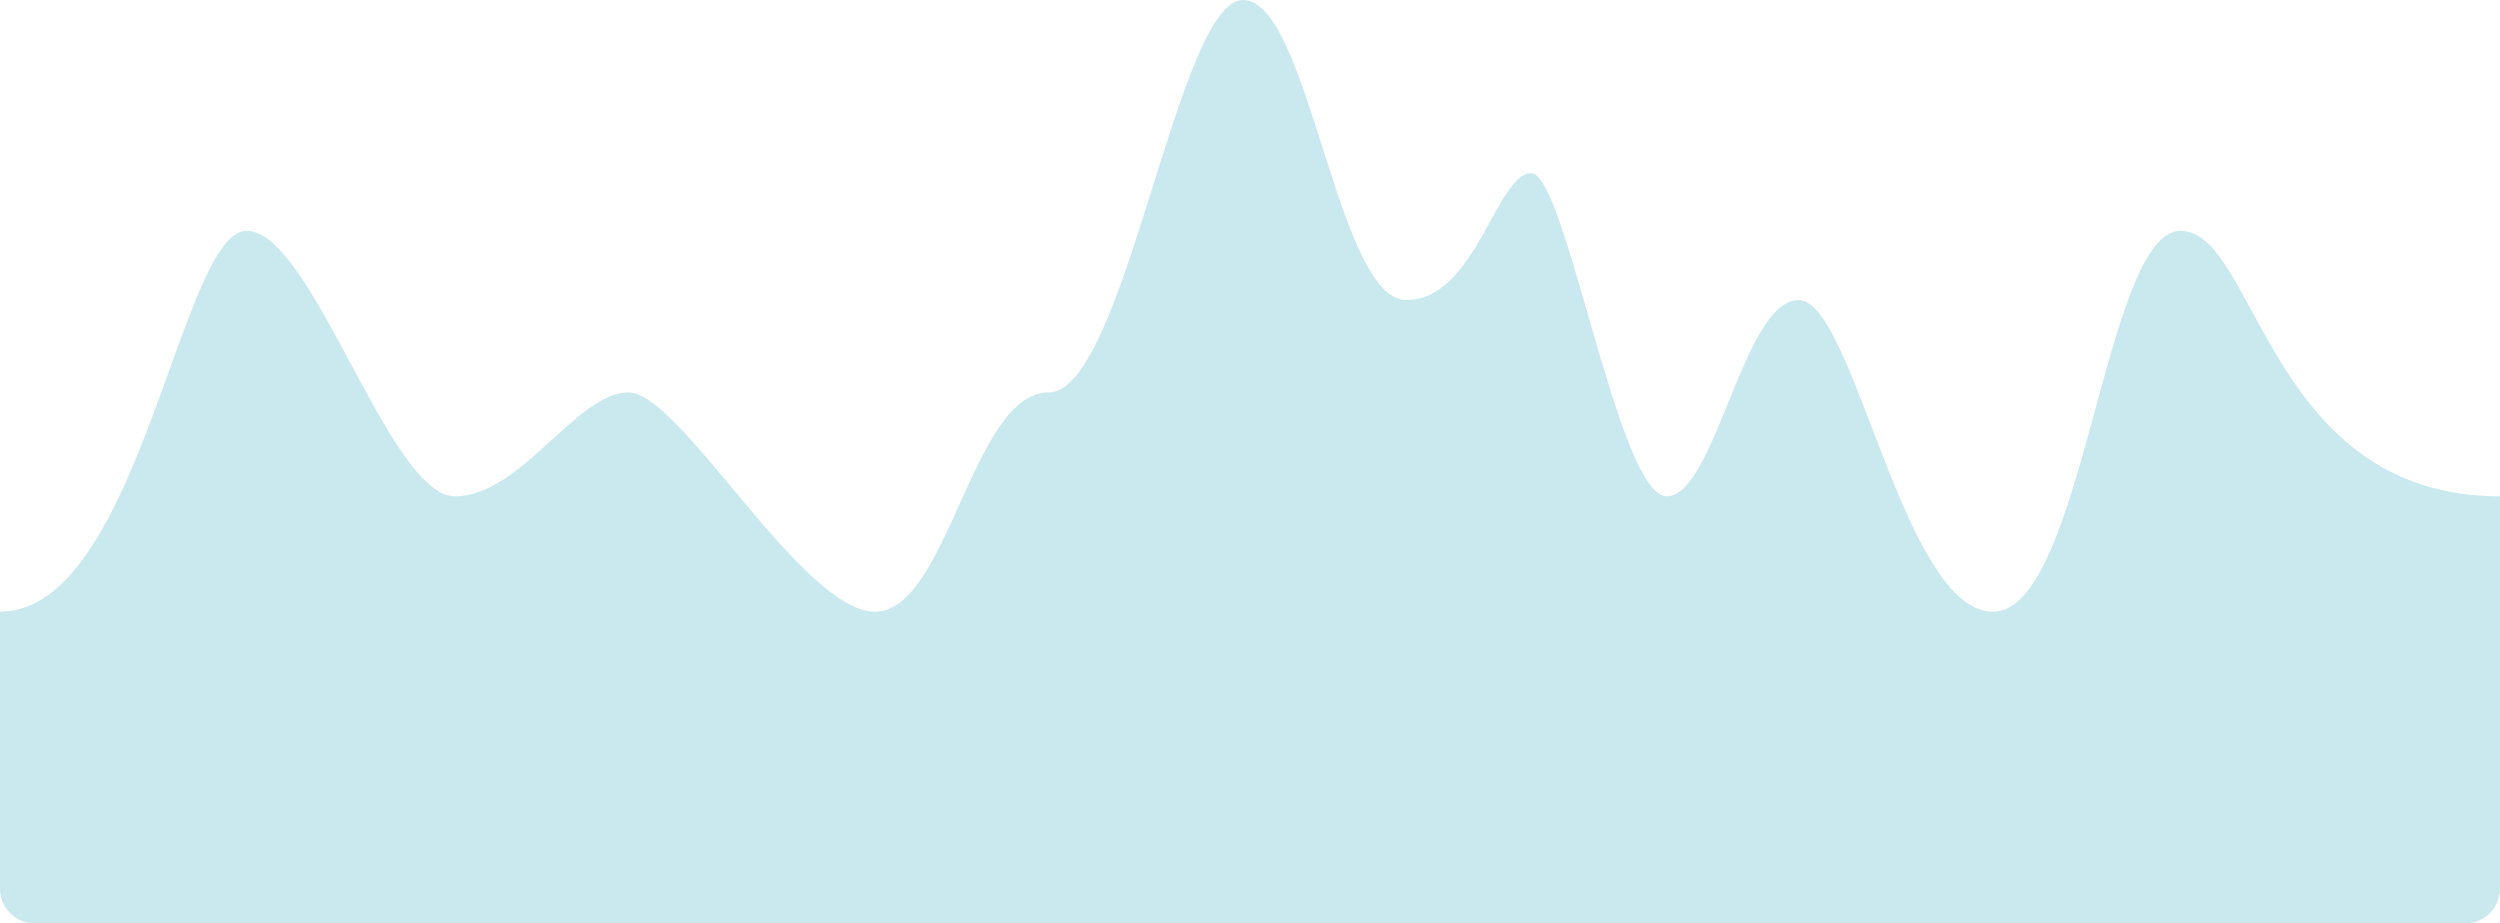 <svg width="287" height="106" viewBox="0 0 287 106" fill="none" xmlns="http://www.w3.org/2000/svg">
<path opacity="0.25" d="M28.301 26.5C20.728 26.5 15.944 70.225 0 70.225V102C0 104.209 1.791 106 4 106H283C285.209 106 287 104.209 287 102V56.975C260.293 56.975 259.097 26.5 250.328 26.5C241.558 26.5 239.167 70.225 228.803 70.225C218.439 70.225 212.858 34.45 206.481 34.45C200.103 34.45 196.914 56.975 191.333 56.975C185.753 56.975 179.774 19.875 175.787 19.875C171.801 19.875 169.41 34.45 161.438 34.45C153.465 34.45 150.276 0 142.703 0C135.129 0 129.15 45.05 120.381 45.05C111.611 45.05 108.821 70.225 100.45 70.225C92.079 70.225 78.128 45.05 72.149 45.05C66.169 45.05 59.792 56.975 52.218 56.975C44.644 56.975 35.875 26.5 28.301 26.5Z" fill="#2AAAC0"/>
</svg>
